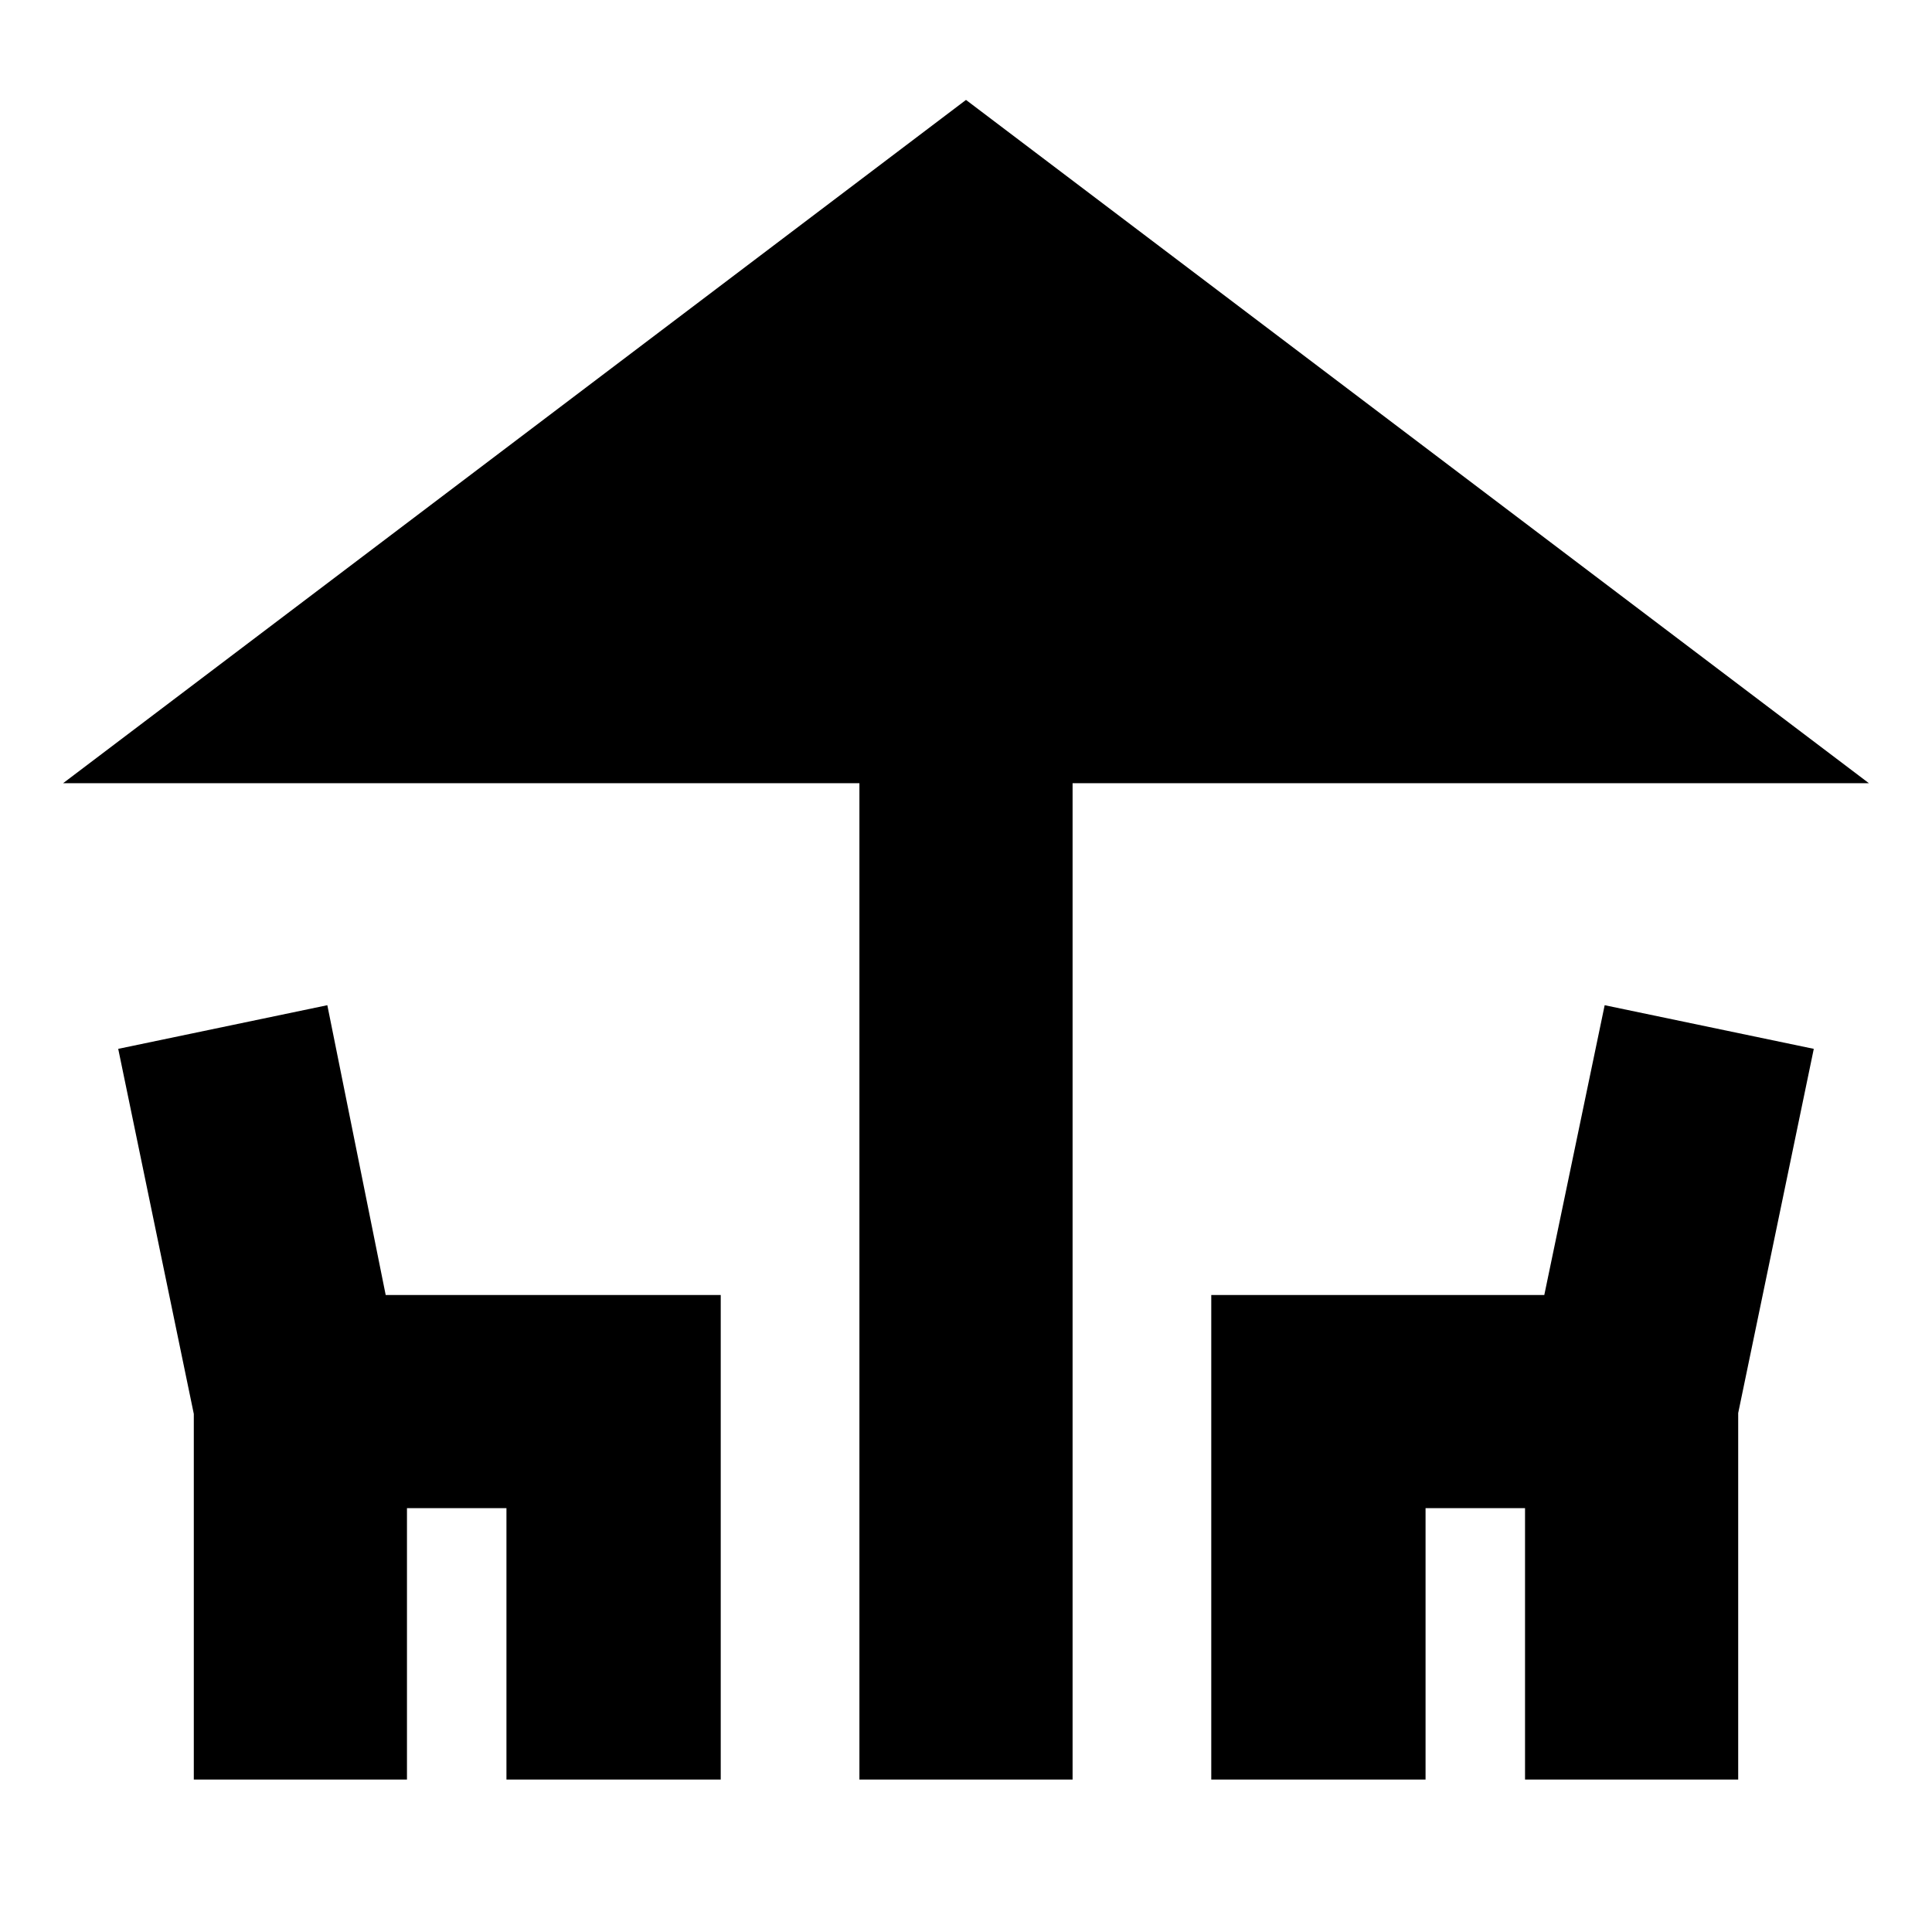 <svg xmlns="http://www.w3.org/2000/svg" height="20" viewBox="0 -960 960 960" width="20"><path d="M427.04-75.74v-495.09H31.35L480-910.35l448.65 339.52H532.96v495.09H427.04Zm-330.74 0v-181.69l-37.56-181.4 103.91-21.69 29 144h166.48v240.78H251.65v-134.87h-49.43v134.87H96.3Zm505.57 0v-240.78h165.48l30-144 103.91 21.69-37.56 180.96v182.13H757.78v-134.87h-49.43v134.87H601.87Z"/></svg>